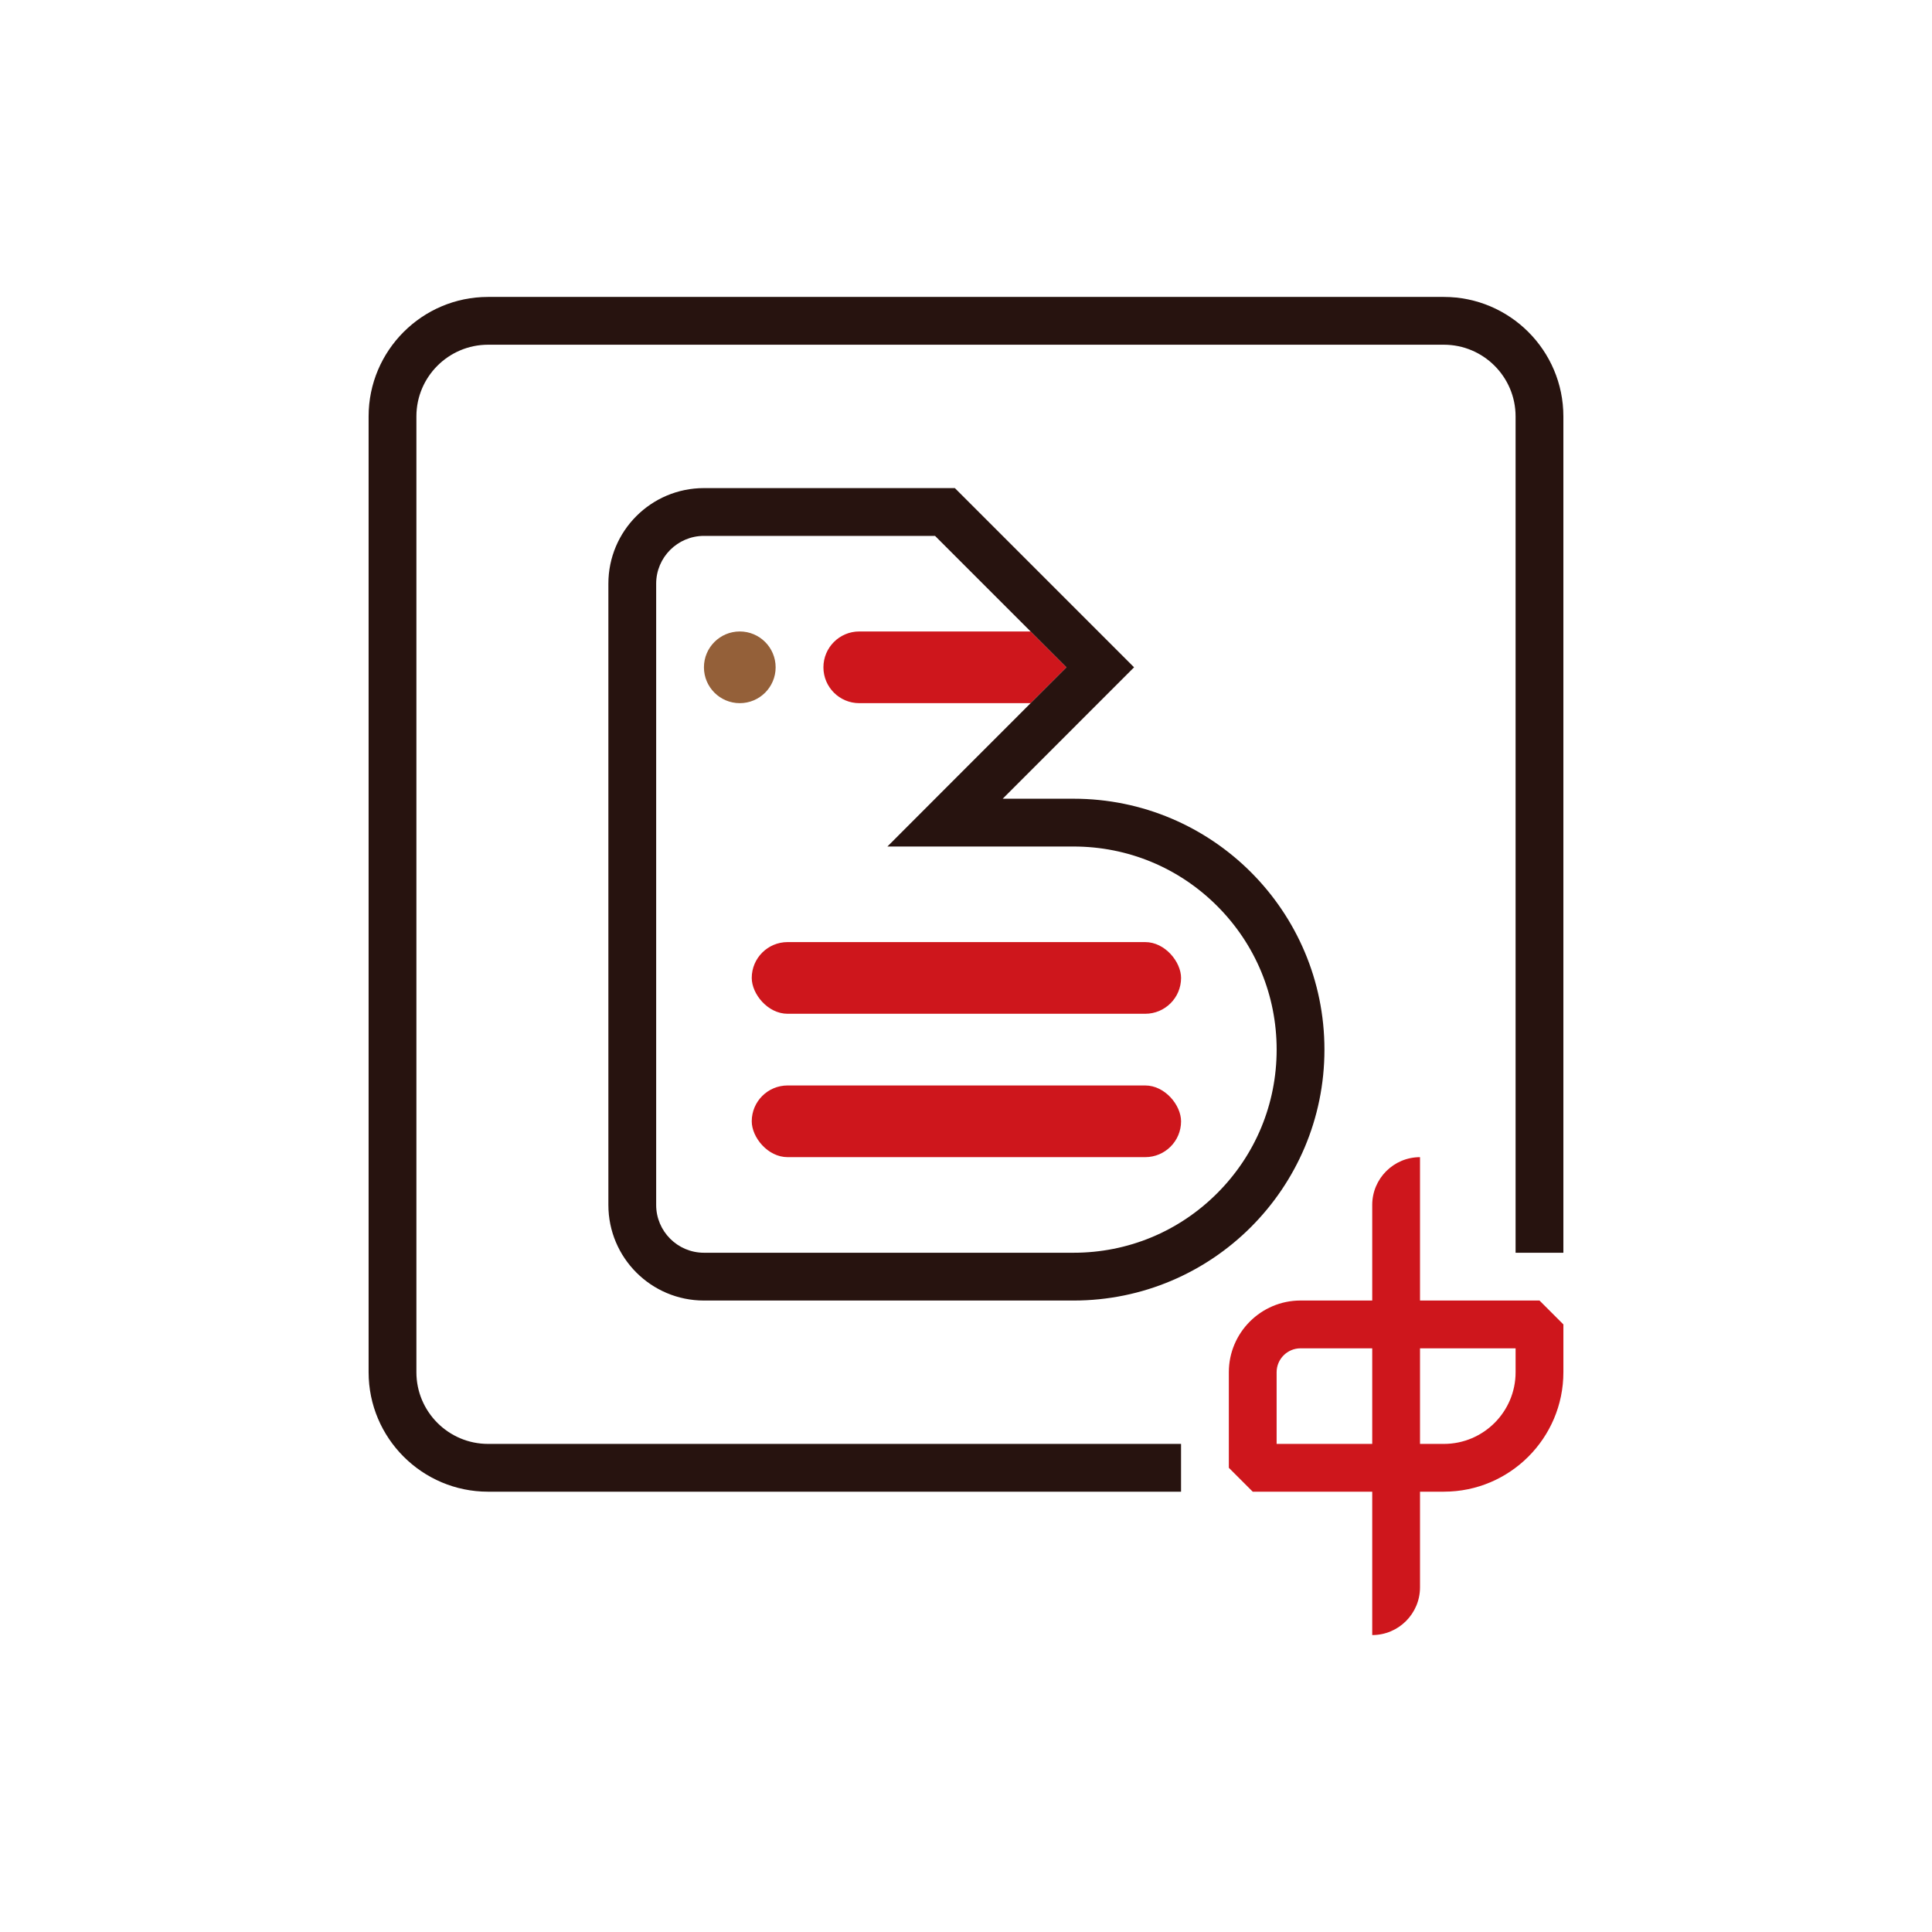 <?xml version="1.0" encoding="UTF-8"?>
<svg id="light" xmlns="http://www.w3.org/2000/svg" viewBox="0 0 1024 1024">
  <defs>
    <style>
      .cls-1 {
        fill: #27130f;
      }

      .cls-2 {
        fill: #946039;
      }

      .cls-3 {
        fill: #ce161c;
      }
    </style>
  </defs>
  <g>
    <path class="cls-3" d="m765.3,790.63h-101.32l-12.67-12.67v-50.66c0-20.95,17.04-38,38-38h126.65l12.67,12.67v25.33c0,34.92-28.41,63.32-63.33,63.32Zm-88.66-25.33h88.66c20.95,0,38-17.04,38-37.99v-12.67h-113.99c-6.98,0-12.67,5.68-12.67,12.67v37.99Z"/>
    <path class="cls-3" d="m752.63,613.32h0v227.97c0,13.98-11.35,25.33-25.33,25.33h0v-227.97c0-13.98,11.35-25.33,25.33-25.33Z" transform="translate(1479.94 1479.94) rotate(180)"/>
  </g>
  <path class="cls-1" d="m765.29,157.38h-506.6c-34.91,0-63.32,28.41-63.32,63.32v506.6c0,34.92,28.41,63.33,63.32,63.33h367.29v-25.33h-367.29c-20.95,0-37.99-17.05-37.99-38V220.7c0-20.95,17.04-37.99,37.99-37.99h506.6c20.95,0,38,17.04,38,37.99v443.28h25.33V220.7c0-34.91-28.41-63.32-63.33-63.32Z"/>
  <circle class="cls-2" cx="392.1" cy="353.69" r="19"/>
  <rect class="cls-3" x="398.44" y="499.33" width="227.55" height="37.99" rx="19" ry="19"/>
  <rect class="cls-3" x="398.44" y="575.32" width="227.55" height="37.99" rx="19" ry="19"/>
  <path class="cls-3" d="m565.26,353.69c-6.7,6.7-12.93,12.93-19,19h-90.83c-10.49,0-19-8.51-19-19,0-5.24,2.13-10,5.57-13.43,3.43-3.44,8.19-5.57,13.43-5.57h90.83l19,19Z"/>
  <path class="cls-1" d="m495.59,284.03l69.66,69.66c-10.62,10.62-20.1,20.1-29.57,29.58-7.23,7.22-14.46,14.45-22.17,22.17l-43.17,43.23h98.66c28.75,0,55.79,11.2,76.12,31.53,20.33,20.33,31.53,47.37,31.53,76.13s-11.2,55.78-31.53,76.12c-20.32,20.33-47.35,31.53-76.12,31.53h-195.89c-13.97,0-25.33-11.36-25.33-25.33v-329.29c0-13.97,11.36-25.33,25.33-25.33h122.49m10.49-25.33h-132.98c-27.98,0-50.66,22.69-50.66,50.66v329.29c0,27.98,22.68,50.66,50.66,50.66h195.89c36.72,0,69.97-14.88,94.03-38.95s38.95-57.31,38.95-94.03c0-73.45-59.54-132.99-132.98-132.99h-37.56c7.71-7.72,14.93-14.94,22.15-22.15,14.47-14.48,28.94-28.95,47.49-47.5l-94.99-94.99h0Z"/>
</svg>